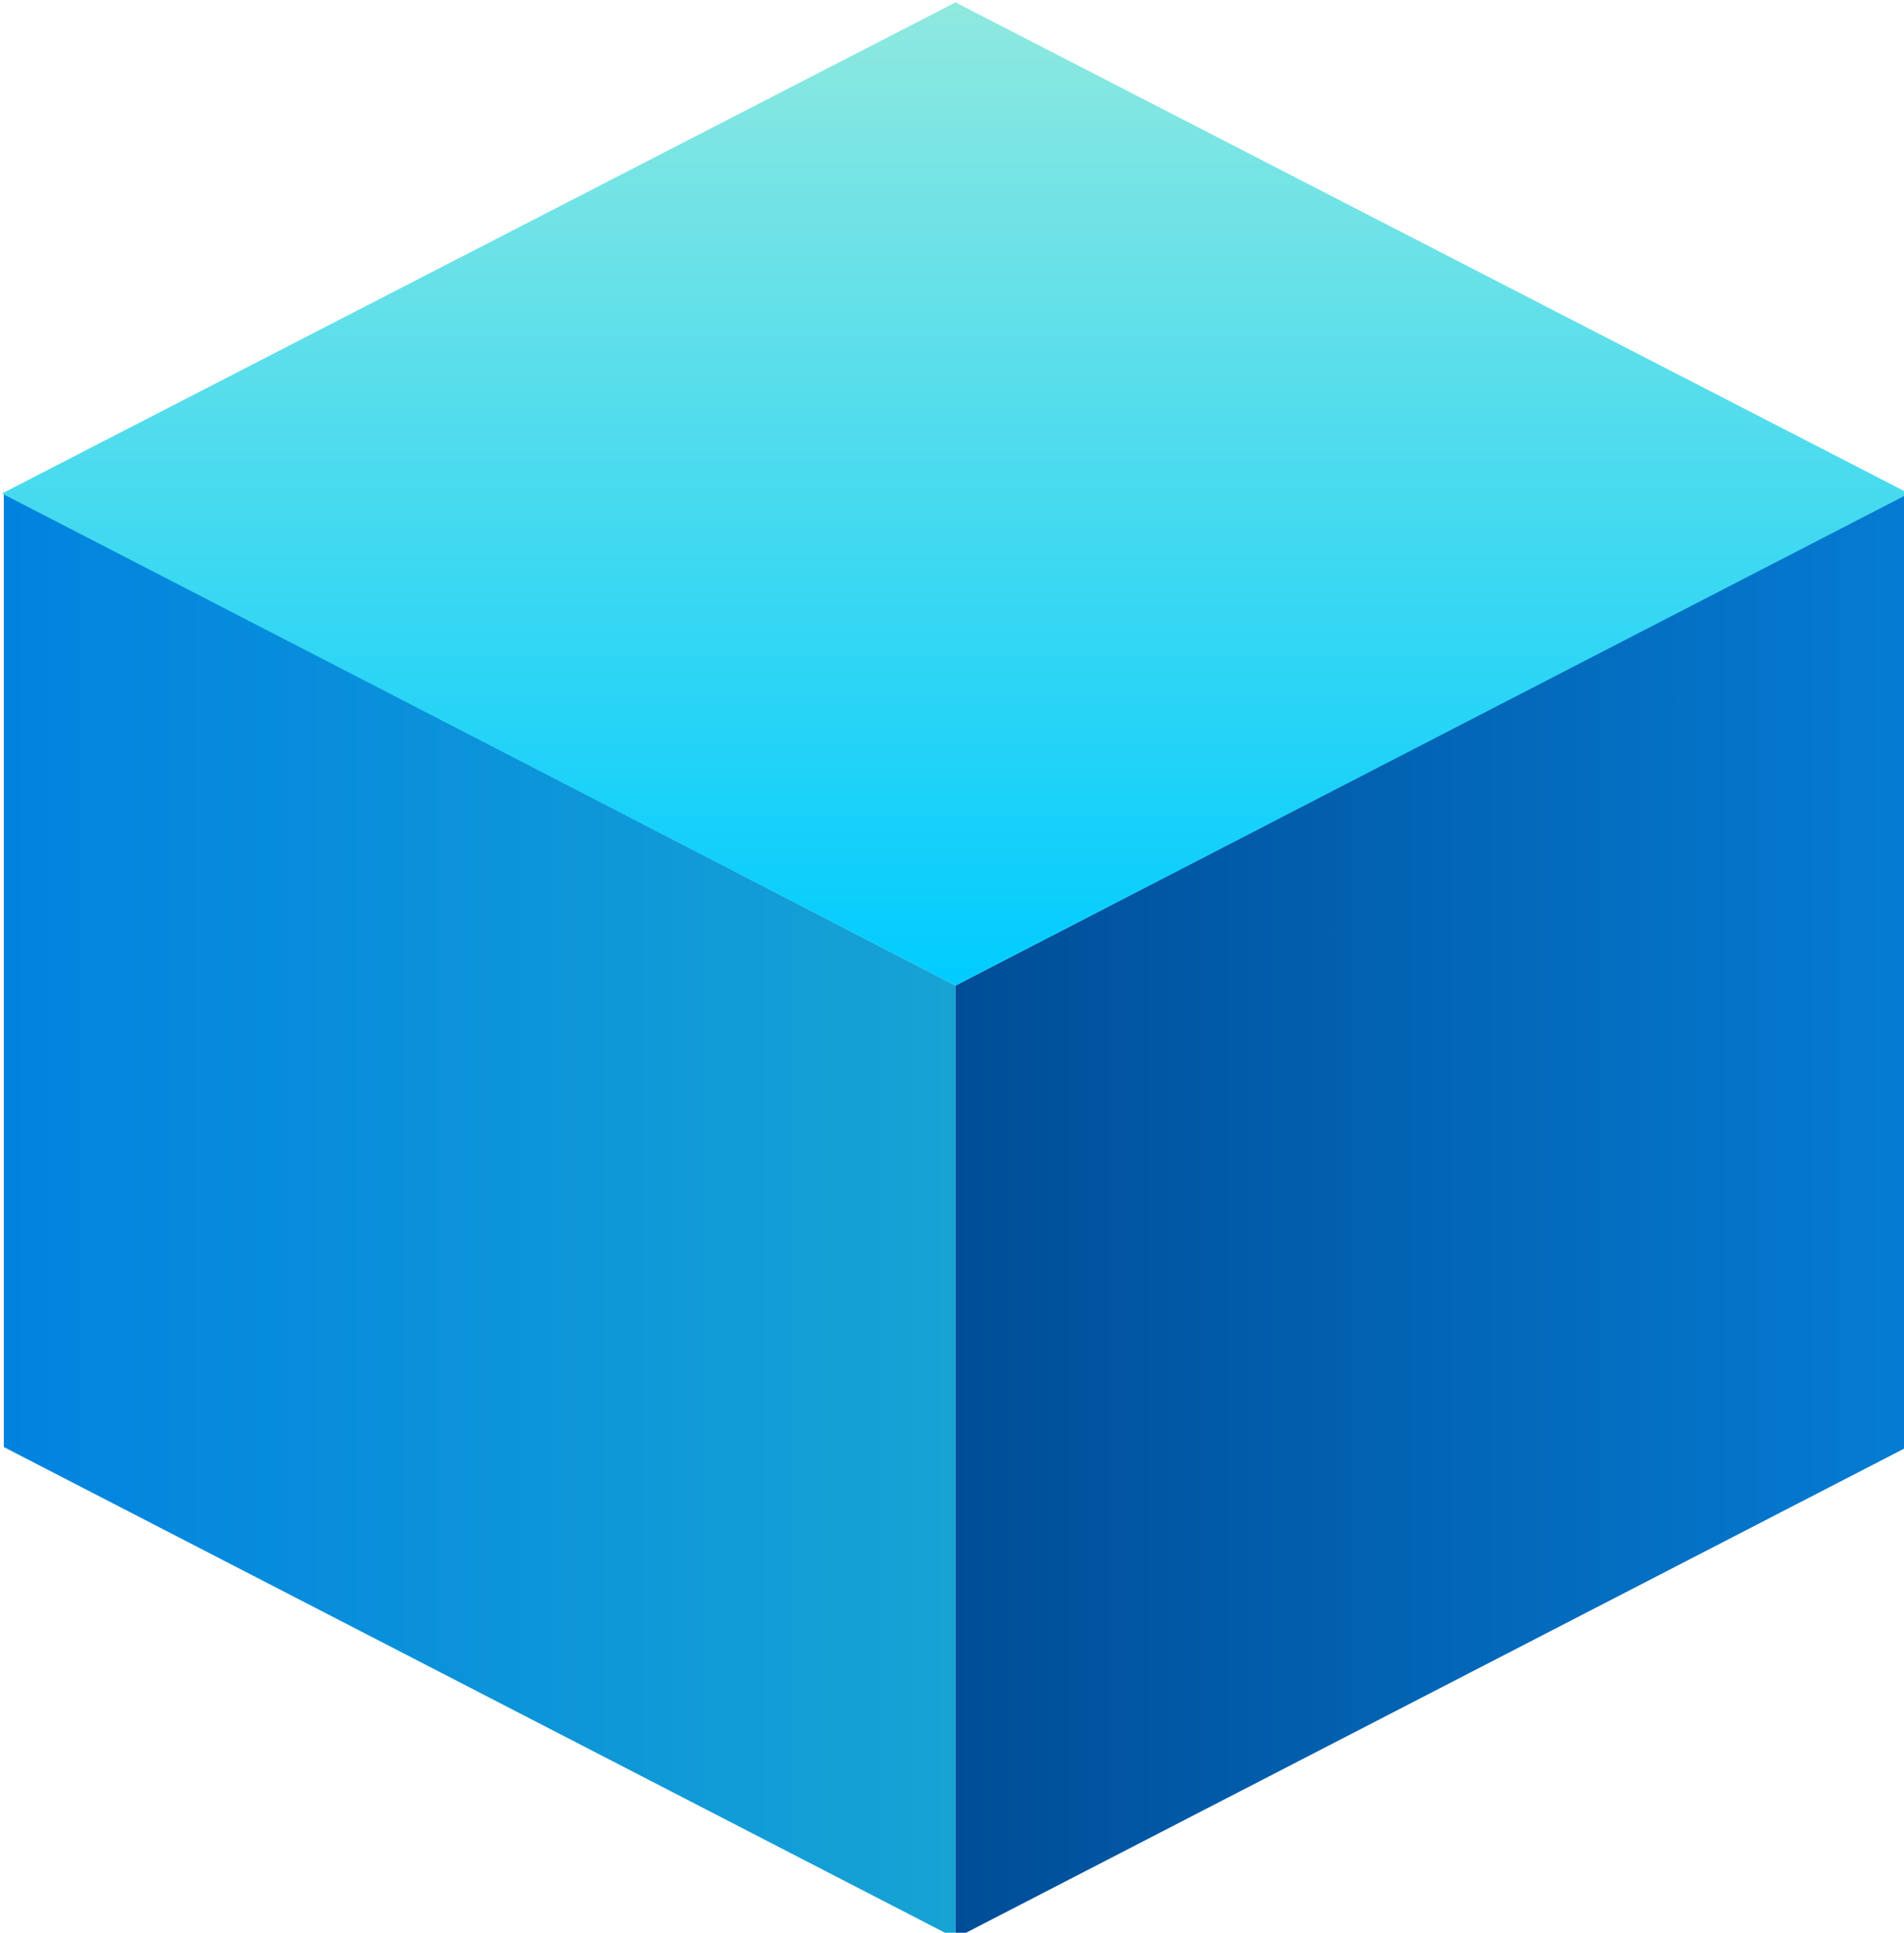 <?xml version="1.0" encoding="UTF-8" standalone="no"?>
<!-- Created with Inkscape (http://www.inkscape.org/) -->

<svg
   width="56.197mm"
   height="57.044mm"
   viewBox="0 0 56.197 57.044"
   version="1.1"
   id="svg1"
   inkscape:version="1.3 (0e150ed6c4, 2023-07-21)"
   sodipodi:docname="icon-default.svg"
   xmlns:inkscape="http://www.inkscape.org/namespaces/inkscape"
   xmlns:sodipodi="http://sodipodi.sourceforge.net/DTD/sodipodi-0.dtd"
   xmlns="http://www.w3.org/2000/svg"
   xmlns:svg="http://www.w3.org/2000/svg">
  <sodipodi:namedview
     id="namedview1"
     pagecolor="#ffffff"
     bordercolor="#000000"
     borderopacity="0.25"
     inkscape:showpageshadow="2"
     inkscape:pageopacity="0.0"
     inkscape:pagecheckerboard="0"
     inkscape:deskcolor="#d1d1d1"
     inkscape:document-units="mm"
     inkscape:zoom="0.75544332"
     inkscape:cx="105.89808"
     inkscape:cy="108.54554"
     inkscape:window-width="1920"
     inkscape:window-height="1052"
     inkscape:window-x="1920"
     inkscape:window-y="0"
     inkscape:window-maximized="1"
     inkscape:current-layer="layer1" />
  <defs
     id="defs1">
    <linearGradient
       id="SVGID_15_"
       gradientUnits="userSpaceOnUse"
       x1="143"
       y1="303.377"
       x2="249"
       y2="303.377">&#10;		<stop
   offset="0"
   style="stop-color:#0083DF"
   id="stop29" />
&#10;		<stop
   offset="1"
   style="stop-color:#17A3D4"
   id="stop30" />
&#10;	</linearGradient>
    <linearGradient
       id="SVGID_16_"
       gradientUnits="userSpaceOnUse"
       x1="249"
       y1="303.377"
       x2="355"
       y2="303.377">&#10;		<stop
   offset="0"
   style="stop-color:#004D97"
   id="stop31" />
&#10;		<stop
   offset="1"
   style="stop-color:#057CD3"
   id="stop32" />
&#10;	</linearGradient>
    <linearGradient
       id="SVGID_17_"
       gradientUnits="userSpaceOnUse"
       x1="249"
       y1="277.679"
       x2="249"
       y2="168.171">&#10;		<stop
   offset="0"
   style="stop-color:#00CCFF"
   id="stop33" />
&#10;		<stop
   offset="1"
   style="stop-color:#8FE9DF"
   id="stop34" />
&#10;	</linearGradient>
  </defs>
  <g
     inkscape:label="Layer 1"
     inkscape:groupmode="layer"
     id="layer1"
     transform="translate(-76.994,-119.856)">
    <g
       id="g34"
       transform="matrix(0.265,0,0,0.265,39.211,75.353)">&#10;	<linearGradient
   id="linearGradient2"
   gradientUnits="userSpaceOnUse"
   x1="143"
   y1="303.377"
   x2="249"
   y2="303.377">&#10;		<stop
   offset="0"
   style="stop-color:#0083DF"
   id="stop1" />
&#10;		<stop
   offset="1"
   style="stop-color:#17A3D4"
   id="stop2" />
&#10;	</linearGradient>
&#10;	<polygon
   fill-rule="evenodd"
   clip-rule="evenodd"
   fill="url(#SVGID_15_)"
   points="143,222.9 249,277.7 249,383.8 143,329.1 "
   id="polygon30"
   style="fill:url(#SVGID_15_)" />
&#10;	<linearGradient
   id="linearGradient4"
   gradientUnits="userSpaceOnUse"
   x1="249"
   y1="303.377"
   x2="355"
   y2="303.377">&#10;		<stop
   offset="0"
   style="stop-color:#004D97"
   id="stop3" />
&#10;		<stop
   offset="1"
   style="stop-color:#057CD3"
   id="stop4" />
&#10;	</linearGradient>
&#10;	<polygon
   fill-rule="evenodd"
   clip-rule="evenodd"
   fill="url(#SVGID_16_)"
   points="355,222.9 249,277.7 249,383.8 355,329.1 "
   id="polygon32"
   style="fill:url(#SVGID_16_)" />
&#10;	<linearGradient
   id="linearGradient6"
   gradientUnits="userSpaceOnUse"
   x1="249"
   y1="277.679"
   x2="249"
   y2="168.171">&#10;		<stop
   offset="0"
   style="stop-color:#00CCFF"
   id="stop5" />
&#10;		<stop
   offset="1"
   style="stop-color:#8FE9DF"
   id="stop6" />
&#10;	</linearGradient>
&#10;	<polygon
   fill-rule="evenodd"
   clip-rule="evenodd"
   fill="url(#SVGID_17_)"
   points="142.8,222.9 249,277.7 355.2,222.9 249,168.2 "
   id="polygon34"
   style="fill:url(#SVGID_17_)" />
&#10;</g>
  </g>
</svg>
